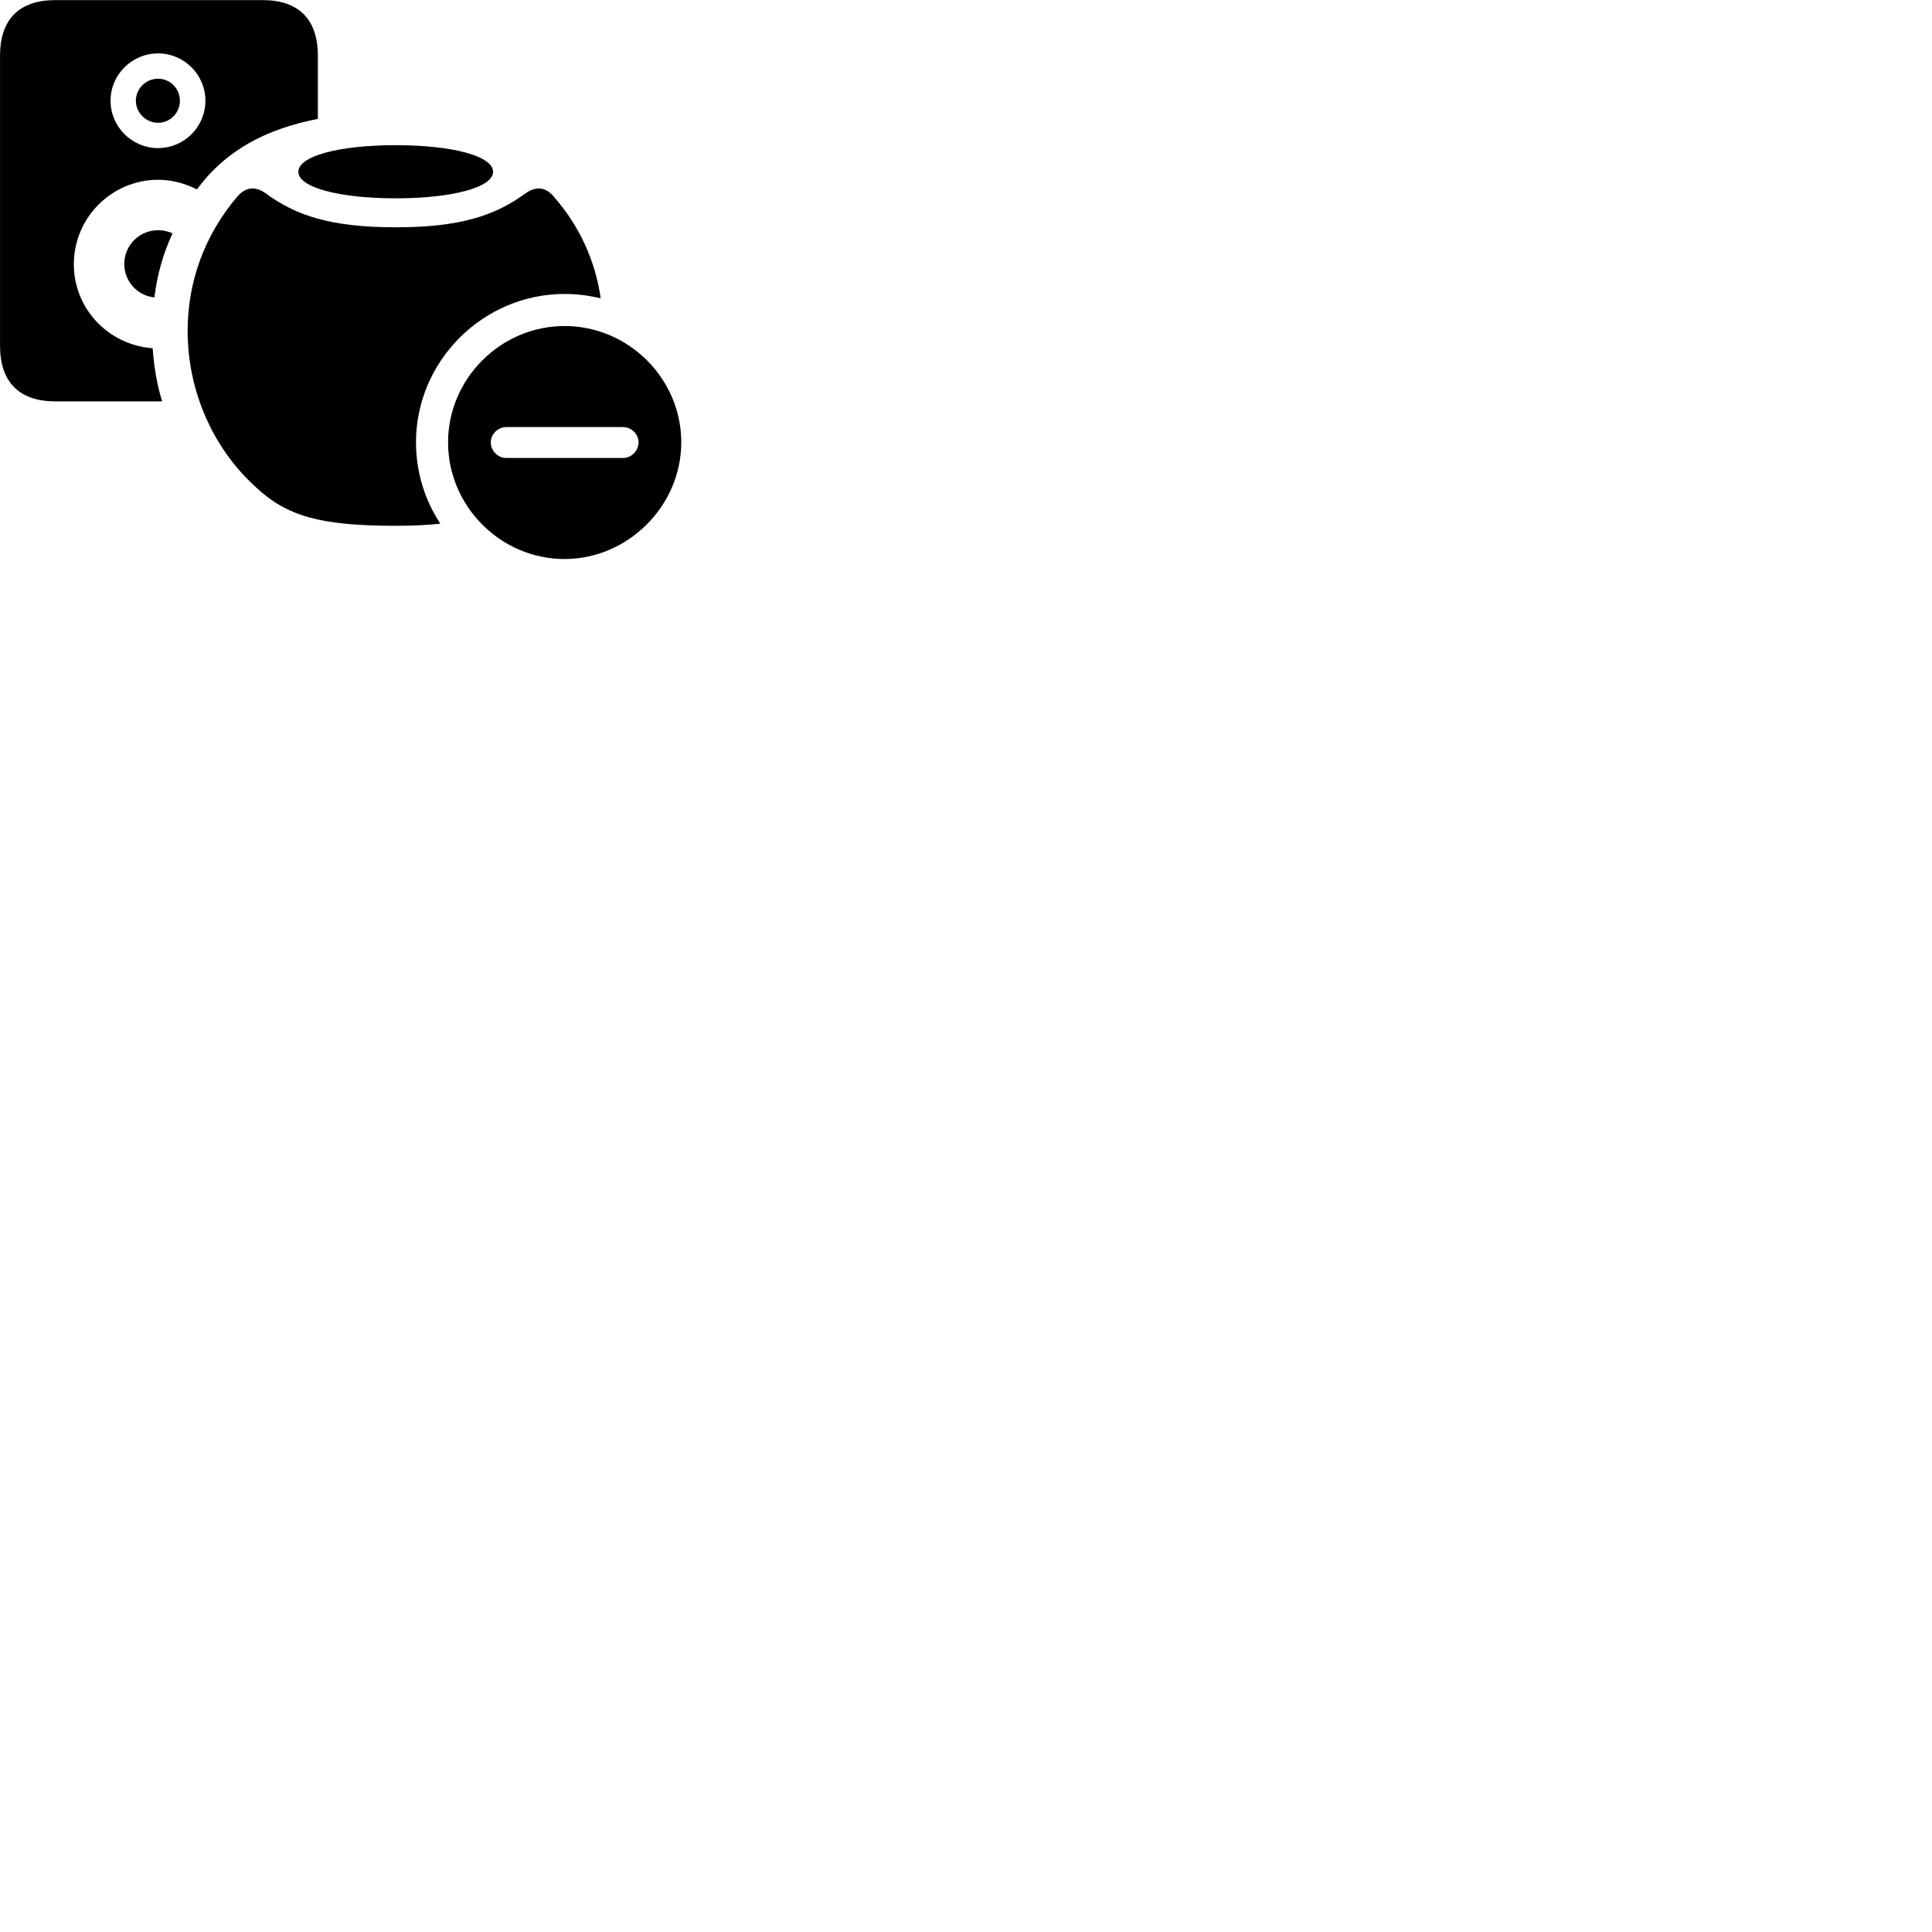 
        <svg xmlns="http://www.w3.org/2000/svg" viewBox="0 0 100 100">
            <path d="M2.862 20.775H8.392C8.122 19.895 7.972 19.005 7.902 18.025C5.612 17.855 3.822 15.985 3.822 13.675C3.822 11.265 5.782 9.305 8.192 9.305C8.902 9.305 9.582 9.495 10.192 9.805C11.722 7.735 13.802 6.675 16.452 6.155V2.875C16.452 1.005 15.462 0.005 13.592 0.005H2.862C0.992 0.005 0.002 1.005 0.002 2.875V17.905C0.002 19.765 0.992 20.775 2.862 20.775ZM8.182 7.665C6.832 7.665 5.722 6.565 5.722 5.215C5.722 3.865 6.822 2.765 8.182 2.765C9.532 2.765 10.632 3.865 10.632 5.215C10.632 6.565 9.532 7.665 8.182 7.665ZM8.182 6.355C8.812 6.355 9.312 5.835 9.312 5.215C9.312 4.585 8.812 4.075 8.182 4.075C7.552 4.075 7.032 4.585 7.032 5.215C7.032 5.835 7.552 6.355 8.182 6.355ZM20.482 10.265C23.422 10.265 25.522 9.695 25.522 8.895C25.522 8.075 23.422 7.515 20.482 7.515C17.542 7.515 15.442 8.075 15.442 8.895C15.442 9.695 17.542 10.265 20.482 10.265ZM29.222 15.215C29.872 15.215 30.502 15.295 31.092 15.445C30.822 13.525 30.012 11.735 28.712 10.235C28.252 9.655 27.762 9.635 27.232 9.985C25.632 11.165 23.812 11.765 20.482 11.765C17.142 11.765 15.312 11.165 13.722 9.985C13.212 9.635 12.702 9.655 12.232 10.235C10.572 12.215 9.712 14.605 9.712 17.125C9.712 20.235 11.012 23.195 13.242 25.215C14.832 26.705 16.552 27.215 20.482 27.215C21.372 27.215 22.142 27.175 22.792 27.105C21.992 25.895 21.532 24.445 21.532 22.895C21.532 18.675 25.012 15.215 29.222 15.215ZM6.432 13.665C6.432 14.565 7.112 15.305 7.992 15.395C8.132 14.215 8.452 13.105 8.932 12.075C8.692 11.975 8.452 11.915 8.192 11.915C7.212 11.915 6.432 12.695 6.432 13.665ZM29.222 28.935C32.492 28.935 35.262 26.195 35.262 22.895C35.262 19.595 32.532 16.875 29.222 16.875C25.922 16.875 23.192 19.595 23.192 22.895C23.192 26.215 25.922 28.935 29.222 28.935ZM26.202 23.705C25.772 23.705 25.402 23.335 25.402 22.895C25.402 22.475 25.772 22.105 26.202 22.105H32.252C32.682 22.105 33.052 22.475 33.052 22.895C33.052 23.335 32.682 23.705 32.252 23.705Z" />
        </svg>
    